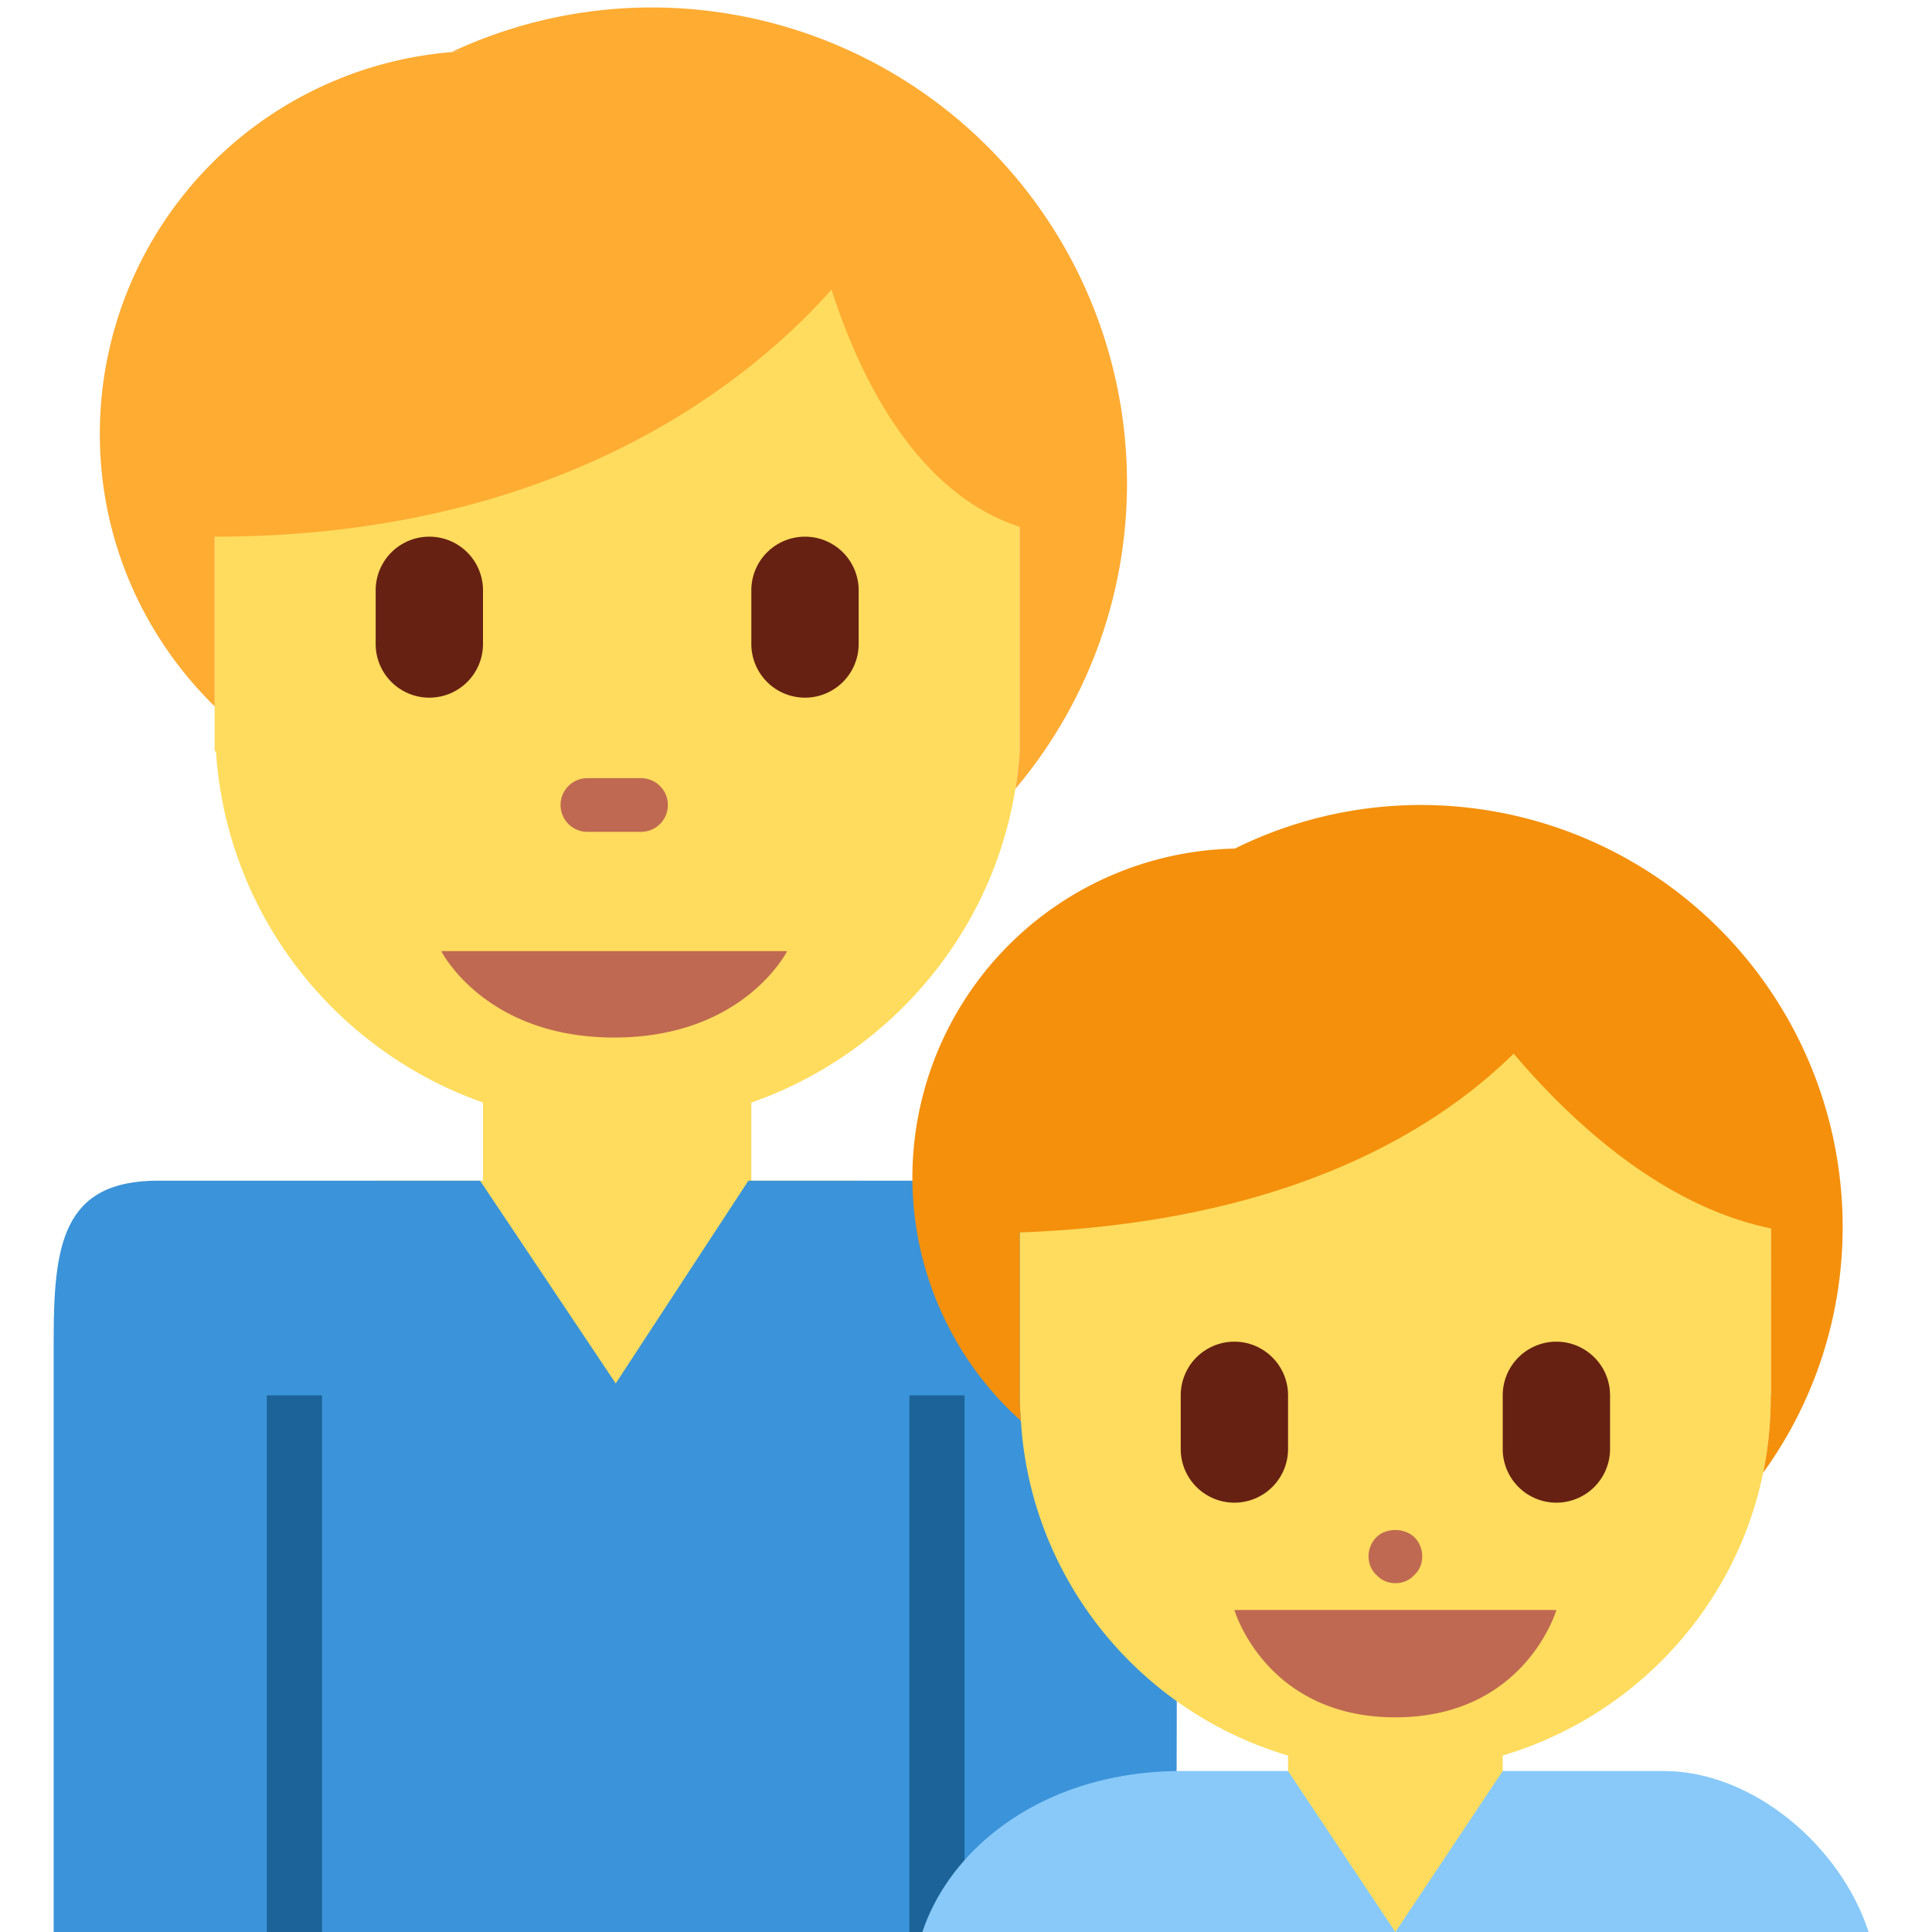<svg xmlns="http://www.w3.org/2000/svg" xmlns:xlink="http://www.w3.org/1999/xlink" width="36" height="36" viewBox="0 0 36 36"><path fill="#FFDC5D" d="M9 22v-4h5v4h2v6H7v-6z"/><path fill="#3B93D9" d="m21.917 36l.028-11.027c0-1.973-1-2.973-3-2.973h-5l-2.472 3.778L8.945 22h-6C1.166 22 1 23.193 1 24.973V36z"/><path fill="#1B6399" d="M16.945 26v10h1.028V26zM4.972 26v10H6V26z"/><path fill="#FFDC5D" d="M19 14V5L4 4v10h.024c.252 3.89 3.498 6.969 7.476 6.969c3.736 0 6.847-2.717 7.42-6.27q.056-.345.08-.699"/><path fill="#FFAC33" d="M18.92 14.699A8.82 8.82 0 0 0 21 9A8.86 8.86 0 0 0 12.139.139a8.8 8.8 0 0 0-3.713.825c.11-.007.379-.013.517-.017A7.14 7.14 0 0 0 1.86 8.084c0 1.992.822 3.785 2.14 5.078V10c6.07 0 9.688-2.576 11.495-4.603c.48 1.507 1.518 3.772 3.505 4.419V14a7 7 0 0 1-.08.699"/><path fill="#BF6952" d="M14.667 17.723H8.223s.805 1.61 3.222 1.61s3.222-1.61 3.222-1.61M11.945 15.5h-1a.5.5 0 0 1 0-1h1a.5.5 0 0 1 0 1"/><path fill="#662113" d="M8 13a1 1 0 0 1-1-1v-1a1 1 0 0 1 2 0v1a1 1 0 0 1-1 1m7 0a1 1 0 0 1-1-1v-1a1 1 0 0 1 2 0v1a1 1 0 0 1-1 1"/><path fill="#FFDC5D" d="M28.001 35v-4h-4v4h-1v1h6v-1z"/><path fill="#88C9F9" d="M31.001 33h-3l-2 3h8.818c-.518-1.602-2.159-3-3.818-3m-13.814 3h8.814l-2-3h-2q-.552.002-1.055.088c-1.941.326-3.301 1.535-3.759 2.912"/><path fill="#FFDC5D" d="M32.995 26.047L32.993 26h.008v-6h-3.557c-1.018-.574-2.192-.906-3.446-.906s-2.428.332-3.446.906h-3.551v6h.002l-.002.047c0 .145.013.286.022.428c.224 3.64 3.257 6.525 6.975 6.525c3.383 0 6.206-2.387 6.856-5.558a7 7 0 0 0 .141-1.395"/><path fill="#F4900C" d="M34.335 22.861A7.86 7.86 0 0 0 26.474 15a7.8 7.8 0 0 0-3.464.812a6.136 6.136 0 0 0-6.009 6.133a6.1 6.1 0 0 0 2.022 4.53c-.009-.142-.022-.284-.022-.428l.002-.047h-.002v-3.035c4.856-.18 7.656-1.81 9.204-3.332c1.065 1.257 2.765 2.841 4.796 3.257V26h-.008l.002.047q-.002.718-.141 1.395a7.8 7.8 0 0 0 1.481-4.581"/><path fill="#BF6952" d="M29.001 30h-6s.583 2 3 2s3-2 3-2m-3-.5a.47.47 0 0 1-.35-.15c-.1-.09-.15-.22-.15-.35s.05-.26.15-.36c.17-.17.52-.18.71.01c.09.091.14.221.14.351s-.05.26-.15.35a.47.47 0 0 1-.35.149"/><path fill="#662113" d="M23.001 28a1 1 0 0 1-1-1v-1a1 1 0 1 1 2 0v1a1 1 0 0 1-1 1m6 0a1 1 0 0 1-1-1v-1a1 1 0 1 1 2 0v1a1 1 0 0 1-1 1"/></svg>